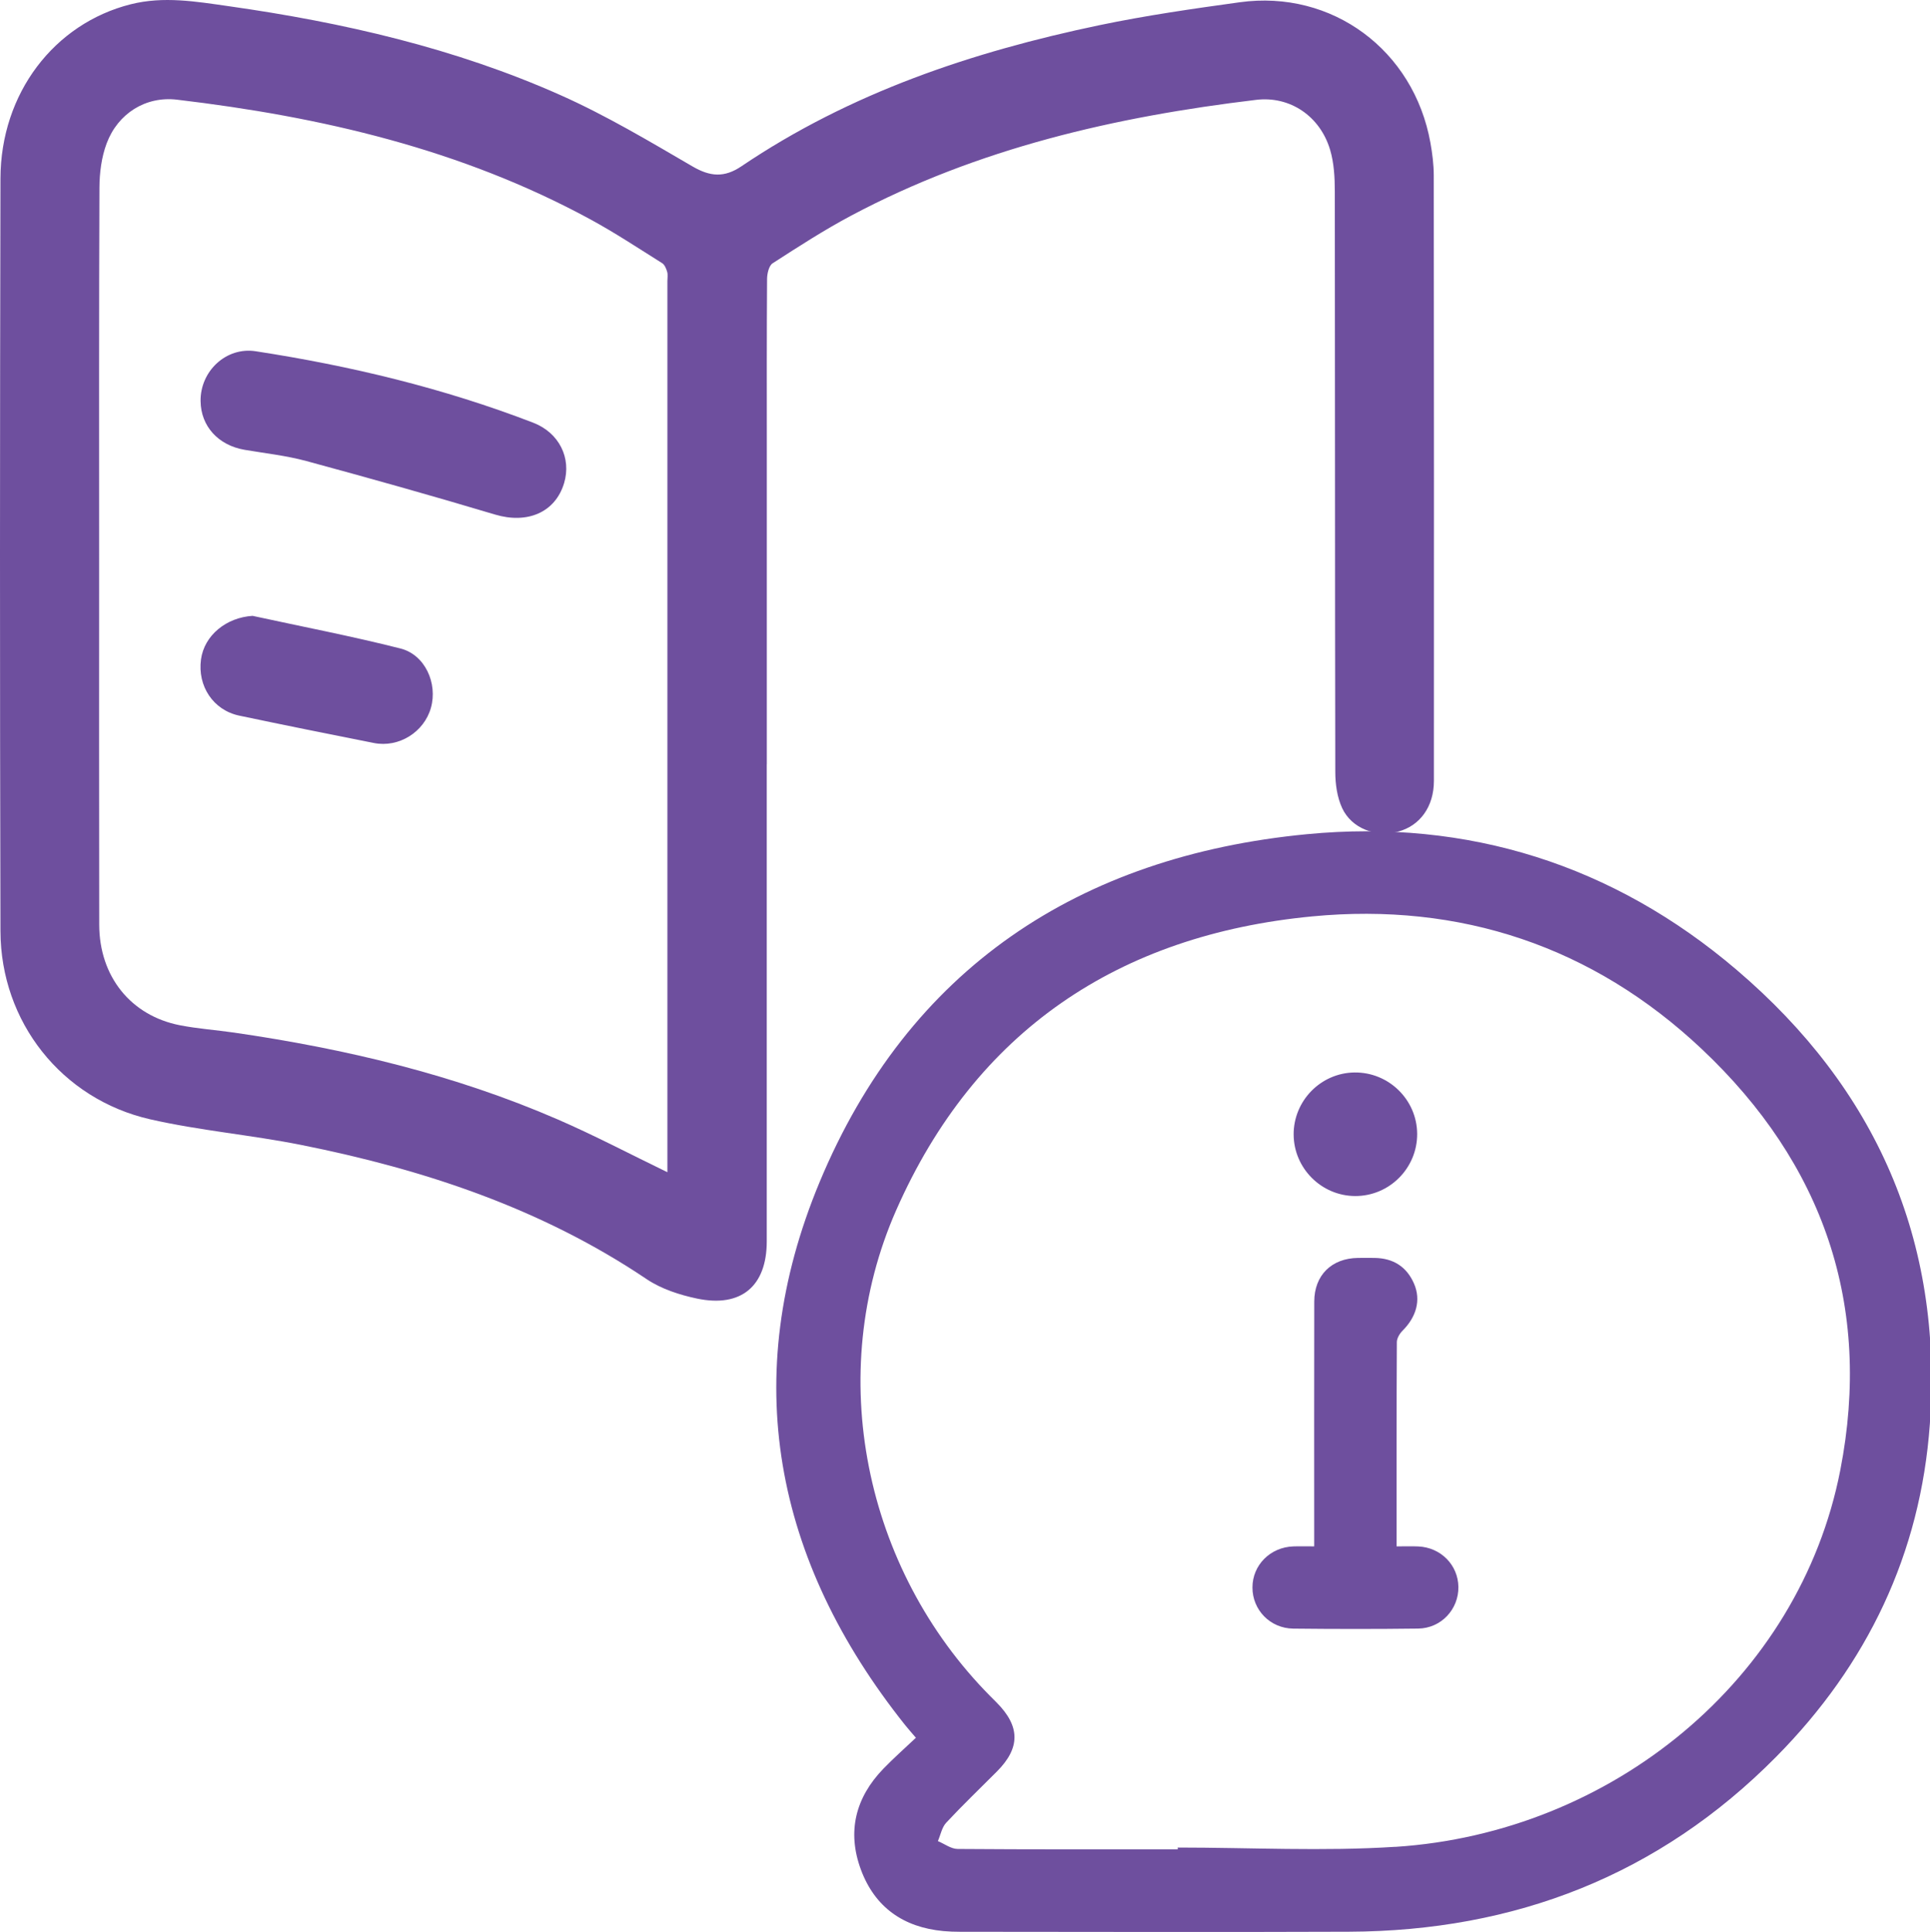 <?xml version="1.0" encoding="UTF-8"?>
<svg id="Layer_1" data-name="Layer 1" xmlns="http://www.w3.org/2000/svg" version="1.1" viewBox="0 0 1079.15 1080">
  <defs>
    <style>
      .cls-1 {
        fill: #6e4f9e;
        stroke-width: 0px;
      }
    </style>
  </defs>
  <g>
    <path class="cls-1" d="M428.73,427.15v266.8c0,24.95-14.26,37.14-38.95,31.98-9.76-2.05-20.02-5.37-28.19-10.86-58.87-39.6-124.58-61.34-193.33-75.06-27.95-5.57-56.58-7.98-84.33-14.31C34.48,614.41.39,571.27.26,520.53-.1,380.27-.07,240.04.26,99.78.37,52.14,30.35,13.15,73.09,2.39c18.4-4.64,36.52-1.53,54.66,1.05,63.96,9.08,126.67,23.44,185.85,49.83,25.42,11.33,49.55,25.75,73.66,39.79,9.87,5.74,17.74,6.34,27.28-.09,60.86-41.11,129.06-64.01,200.24-78.9,25.91-5.41,52.19-9.19,78.41-12.81,51.63-7.13,97.32,26.73,106.62,78.54,1.07,6,1.86,12.14,1.87,18.21.13,112.84.13,225.67.08,338.52,0,14.4-7.81,25.14-20.04,28.35-12.43,3.26-25.92-1.7-31.26-13.14-2.82-6.06-3.84-13.44-3.84-20.24-.22-108.18-.11-216.35-.27-324.51,0-7.79-.44-15.9-2.64-23.28-5.57-18.67-22.29-30.17-41.35-27.89-78.85,9.43-155.49,27.04-226.28,64.64-15.16,8.04-29.62,17.41-44.05,26.71-2.12,1.37-3.12,5.82-3.13,8.86-.22,30.91-.14,61.81-.14,92.72v178.44l-.02-.03ZM373.17,655.29V157.15c0-1.75.35-3.6-.13-5.23-.52-1.76-1.4-3.93-2.82-4.82-13.32-8.36-26.47-17.06-40.28-24.55-72.09-39.14-150.36-57.29-231.01-66.83-17.52-2.06-33.04,7.74-39.3,24.46-2.88,7.68-4,16.45-4.03,24.71-.3,69.11-.17,138.22-.17,207.33s-.08,136.48.05,204.71c.05,28.9,17.64,50.84,45.14,56.21,9.99,1.95,20.23,2.64,30.31,4.11,62.19,9.05,123,23.42,180.86,48.51,20.48,8.88,40.28,19.31,61.37,29.53h0Z"/>
    <path class="cls-1" d="M112.15,224.22c-.19-16.81,14.35-30.41,30.8-27.87,53.04,8.15,105.01,20.62,155.19,39.95,14.5,5.59,21.48,19.75,17.27,33.79-4.96,16.46-20.63,22.93-38.62,17.55-35.07-10.5-70.31-20.38-105.64-29.95-11.19-3.02-22.87-4.28-34.34-6.23-14.75-2.5-24.51-13.19-24.65-27.21v-.02Z"/>
    <path class="cls-1" d="M141.27,344.28c27.58,6,55.31,11.32,82.65,18.24,13.76,3.48,20.89,19.49,17.03,33.16-3.82,13.58-17.94,22.44-31.89,19.67-25.12-4.97-50.24-10.03-75.3-15.3-14.5-3.05-23.42-16.51-21.37-31.45,1.86-13.52,14.21-23.44,28.88-24.33h0Z"/>
  </g>
  <g>
    <path class="cls-1" d="M506.09,964.33c-73.42-92.08-93.18-194.52-47.86-303.41,49.7-119.45,145.13-182.37,272.54-194.6,89.86-8.63,171.37,17.06,240.34,75.91,77.71,66.28,115.32,151.05,107.96,253.83-5.19,72.51-35.02,134.56-85.87,185.96-65.57,66.28-146.17,97.47-238.96,97.84-72.46.28-144.93.06-217.39.03-3.12,0-6.25-.11-9.33-.39-22.4-2.09-38.4-13.33-46.19-34.45-7.78-21.09-3.02-40.14,12.58-56.28,5.65-5.85,11.77-11.25,18.21-17.34-2.63-3.08-4.38-5.04-6.01-7.08h0ZM780.11,1032.43c121.1-7.81,226-93.54,248.86-210.5,18.04-92.31-9.51-171.51-77.45-235.52-60.88-57.35-135.04-82.07-217.86-74.13-107.92,10.34-188.32,63.82-232.6,164.33-40.29,91.49-17.85,200.36,52.59,271.52,1.18,1.2,2.38,2.38,3.56,3.56,13.3,13.36,13.38,25.39.22,38.59-9.48,9.52-19.2,18.81-28.35,28.63-2.44,2.61-3.15,6.82-4.66,10.29,3.68,1.53,7.35,4.38,11.05,4.39,41.02.31,82.05.2,123.07.2v-.99c40.53,0,81.22,2.19,121.59-.41v.03Z"/>
    <path class="cls-1" d="M780.9,864.45c0-38.84-.06-76.51.14-114.16,0-2.19,1.59-4.83,3.24-6.47,7.68-7.68,10.33-17.08,6.39-26.19-4.12-9.54-11.66-14.28-22.05-14.43-3.12-.05-6.23-.05-9.36,0-14.7.19-24.36,9.66-24.4,24.36-.09,42.7-.03,85.4-.03,128.1v8.78c-4.14,0-7.89-.11-11.63.02-12.94.42-22.89,10.45-22.9,22.96-.02,12.53,9.87,22.85,22.82,23,23.28.25,46.54.27,69.82-.02,12.86-.16,22.68-10.75,22.51-23.29-.17-12.29-9.87-22.1-22.48-22.63-3.78-.16-7.57-.03-12.06-.03h-.02Z"/>
    <path class="cls-1" d="M723.34,634.26c.09,18.82,15.53,34.26,34.37,34.34,19.14.08,34.78-15.6,34.69-34.74-.09-19.11-15.93-34.6-35.1-34.33-18.81.25-34.06,15.85-33.97,34.74v-.02Z"/>
  </g>
</svg>